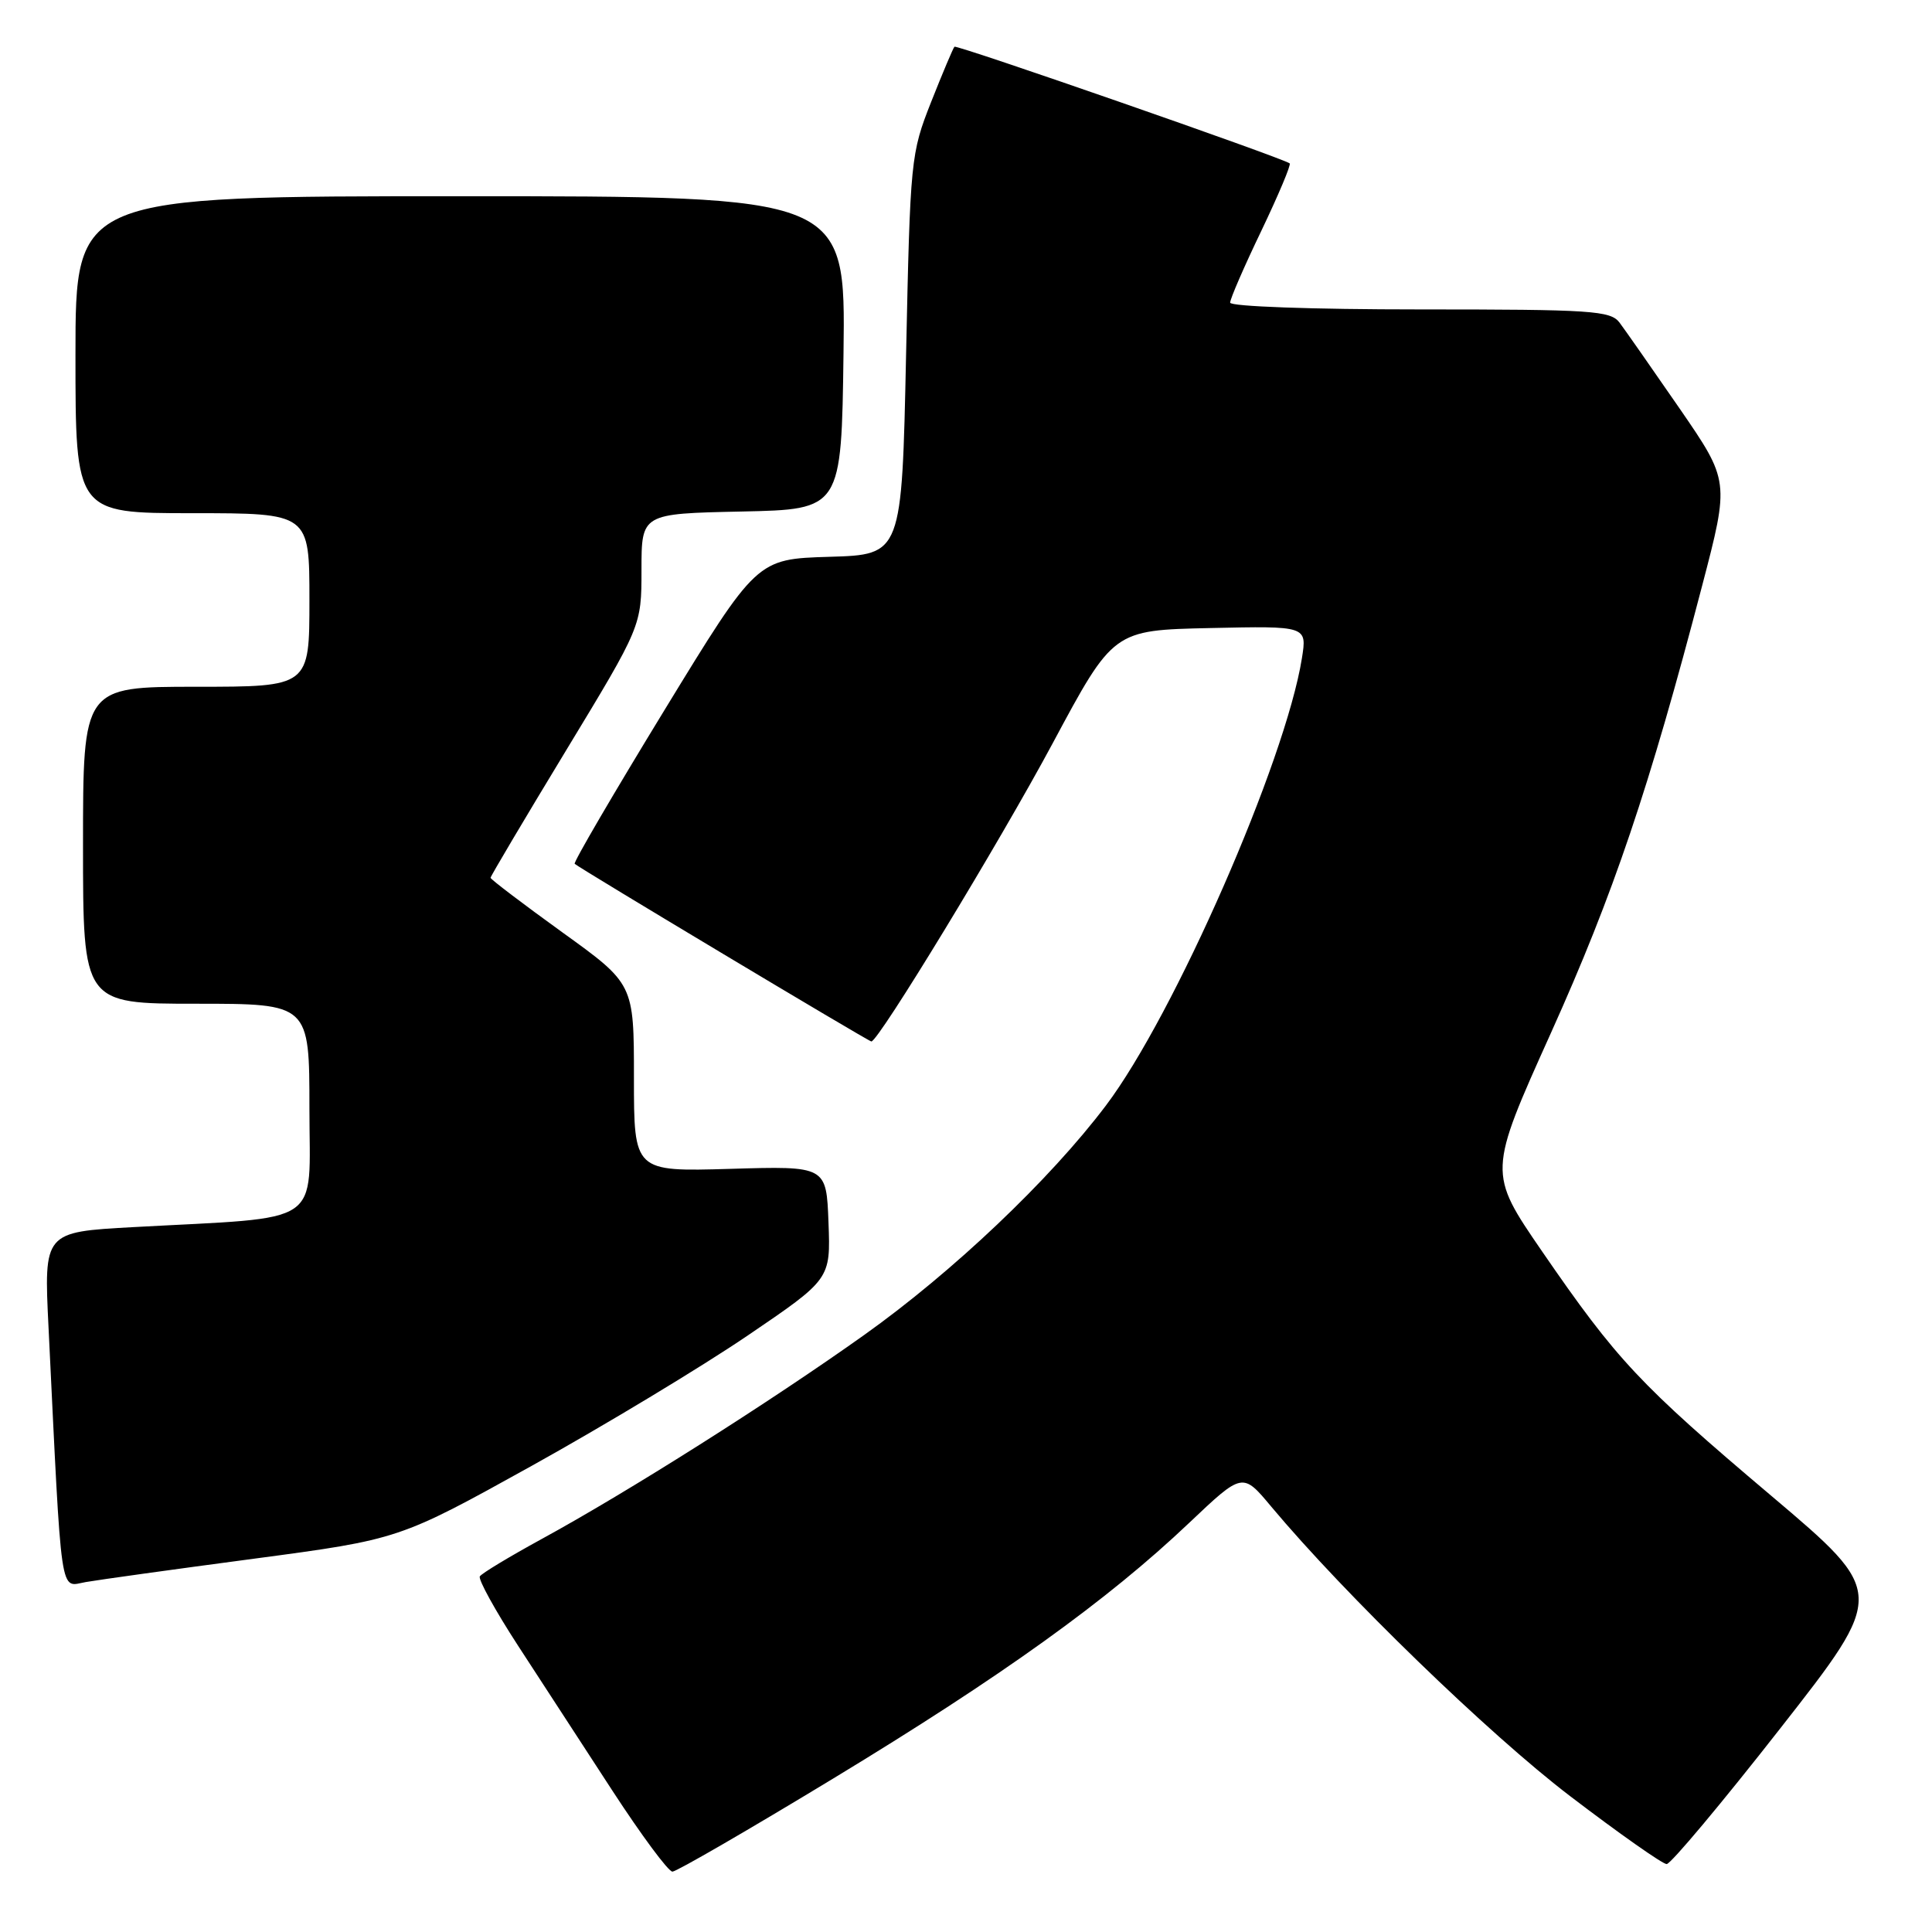 <?xml version="1.0" encoding="UTF-8" standalone="no"?>
<!DOCTYPE svg PUBLIC "-//W3C//DTD SVG 1.1//EN" "http://www.w3.org/Graphics/SVG/1.1/DTD/svg11.dtd" >
<svg xmlns="http://www.w3.org/2000/svg" xmlns:xlink="http://www.w3.org/1999/xlink" version="1.1" viewBox="0 0 256 256">
 <g >
 <path fill="currentColor"
d=" M 110.41 235.66 C 132.74 222.12 146.74 212.07 157.57 201.79 C 164.65 195.08 164.65 195.08 168.45 199.64 C 178.20 211.29 197.31 229.81 208.04 237.99 C 214.54 242.95 220.30 247.00 220.84 247.00 C 221.38 247.00 228.15 238.92 235.88 229.04 C 249.94 211.09 249.94 211.09 234.68 198.18 C 217.27 183.46 214.26 180.25 204.33 165.81 C 197.17 155.38 197.17 155.38 205.52 136.84 C 213.79 118.48 218.52 104.48 225.54 77.62 C 229.17 63.74 229.17 63.74 222.55 54.12 C 218.90 48.83 215.32 43.71 214.60 42.75 C 213.40 41.16 210.91 41.00 188.14 41.00 C 173.83 41.00 163.00 40.61 163.00 40.10 C 163.00 39.60 164.86 35.31 167.14 30.57 C 169.41 25.82 171.10 21.81 170.89 21.65 C 169.92 20.91 126.77 5.90 126.47 6.19 C 126.29 6.38 124.90 9.67 123.38 13.51 C 120.68 20.35 120.61 21.06 120.06 47.00 C 119.50 73.50 119.50 73.50 109.89 73.78 C 100.28 74.07 100.28 74.07 88.04 94.10 C 81.31 105.12 75.95 114.28 76.15 114.46 C 76.76 115.04 115.10 138.00 115.46 138.00 C 116.40 138.00 132.42 111.66 139.48 98.50 C 147.52 83.50 147.52 83.50 160.35 83.22 C 173.19 82.94 173.19 82.94 172.51 87.22 C 170.33 100.87 155.60 134.50 146.53 146.50 C 139.11 156.33 126.24 168.54 114.51 176.89 C 102.02 185.78 83.22 197.68 71.75 203.94 C 67.49 206.27 63.81 208.49 63.58 208.88 C 63.34 209.26 65.61 213.39 68.63 218.04 C 71.66 222.69 77.28 231.34 81.13 237.25 C 84.98 243.16 88.56 248.00 89.10 248.00 C 89.63 248.00 99.22 242.45 110.41 235.66 Z  M 33.70 206.53 C 52.90 203.97 52.90 203.97 70.44 194.24 C 80.09 188.88 92.95 181.12 99.02 177.00 C 110.06 169.50 110.06 169.50 109.78 162.00 C 109.50 154.50 109.50 154.50 96.75 154.88 C 84.00 155.25 84.00 155.25 84.00 142.81 C 84.00 130.37 84.00 130.37 74.50 123.53 C 69.28 119.76 65.00 116.51 65.00 116.31 C 65.00 116.11 69.50 108.52 75.00 99.45 C 85.00 82.96 85.00 82.96 85.00 75.51 C 85.00 68.06 85.00 68.06 98.25 67.78 C 111.50 67.50 111.50 67.50 111.77 46.75 C 112.04 26.00 112.04 26.00 61.02 26.00 C 10.00 26.00 10.00 26.00 10.00 47.00 C 10.00 68.00 10.00 68.00 25.50 68.00 C 41.00 68.00 41.00 68.00 41.00 79.50 C 41.00 91.00 41.00 91.00 26.00 91.00 C 11.00 91.00 11.00 91.00 11.00 112.00 C 11.00 133.00 11.00 133.00 26.00 133.00 C 41.00 133.00 41.00 133.00 41.00 146.90 C 41.00 162.70 43.23 161.20 17.66 162.60 C 5.81 163.25 5.81 163.25 6.43 175.88 C 8.22 212.63 7.87 210.24 11.37 209.63 C 13.09 209.33 23.14 207.93 33.70 206.53 Z "/>
</g>
</svg>
